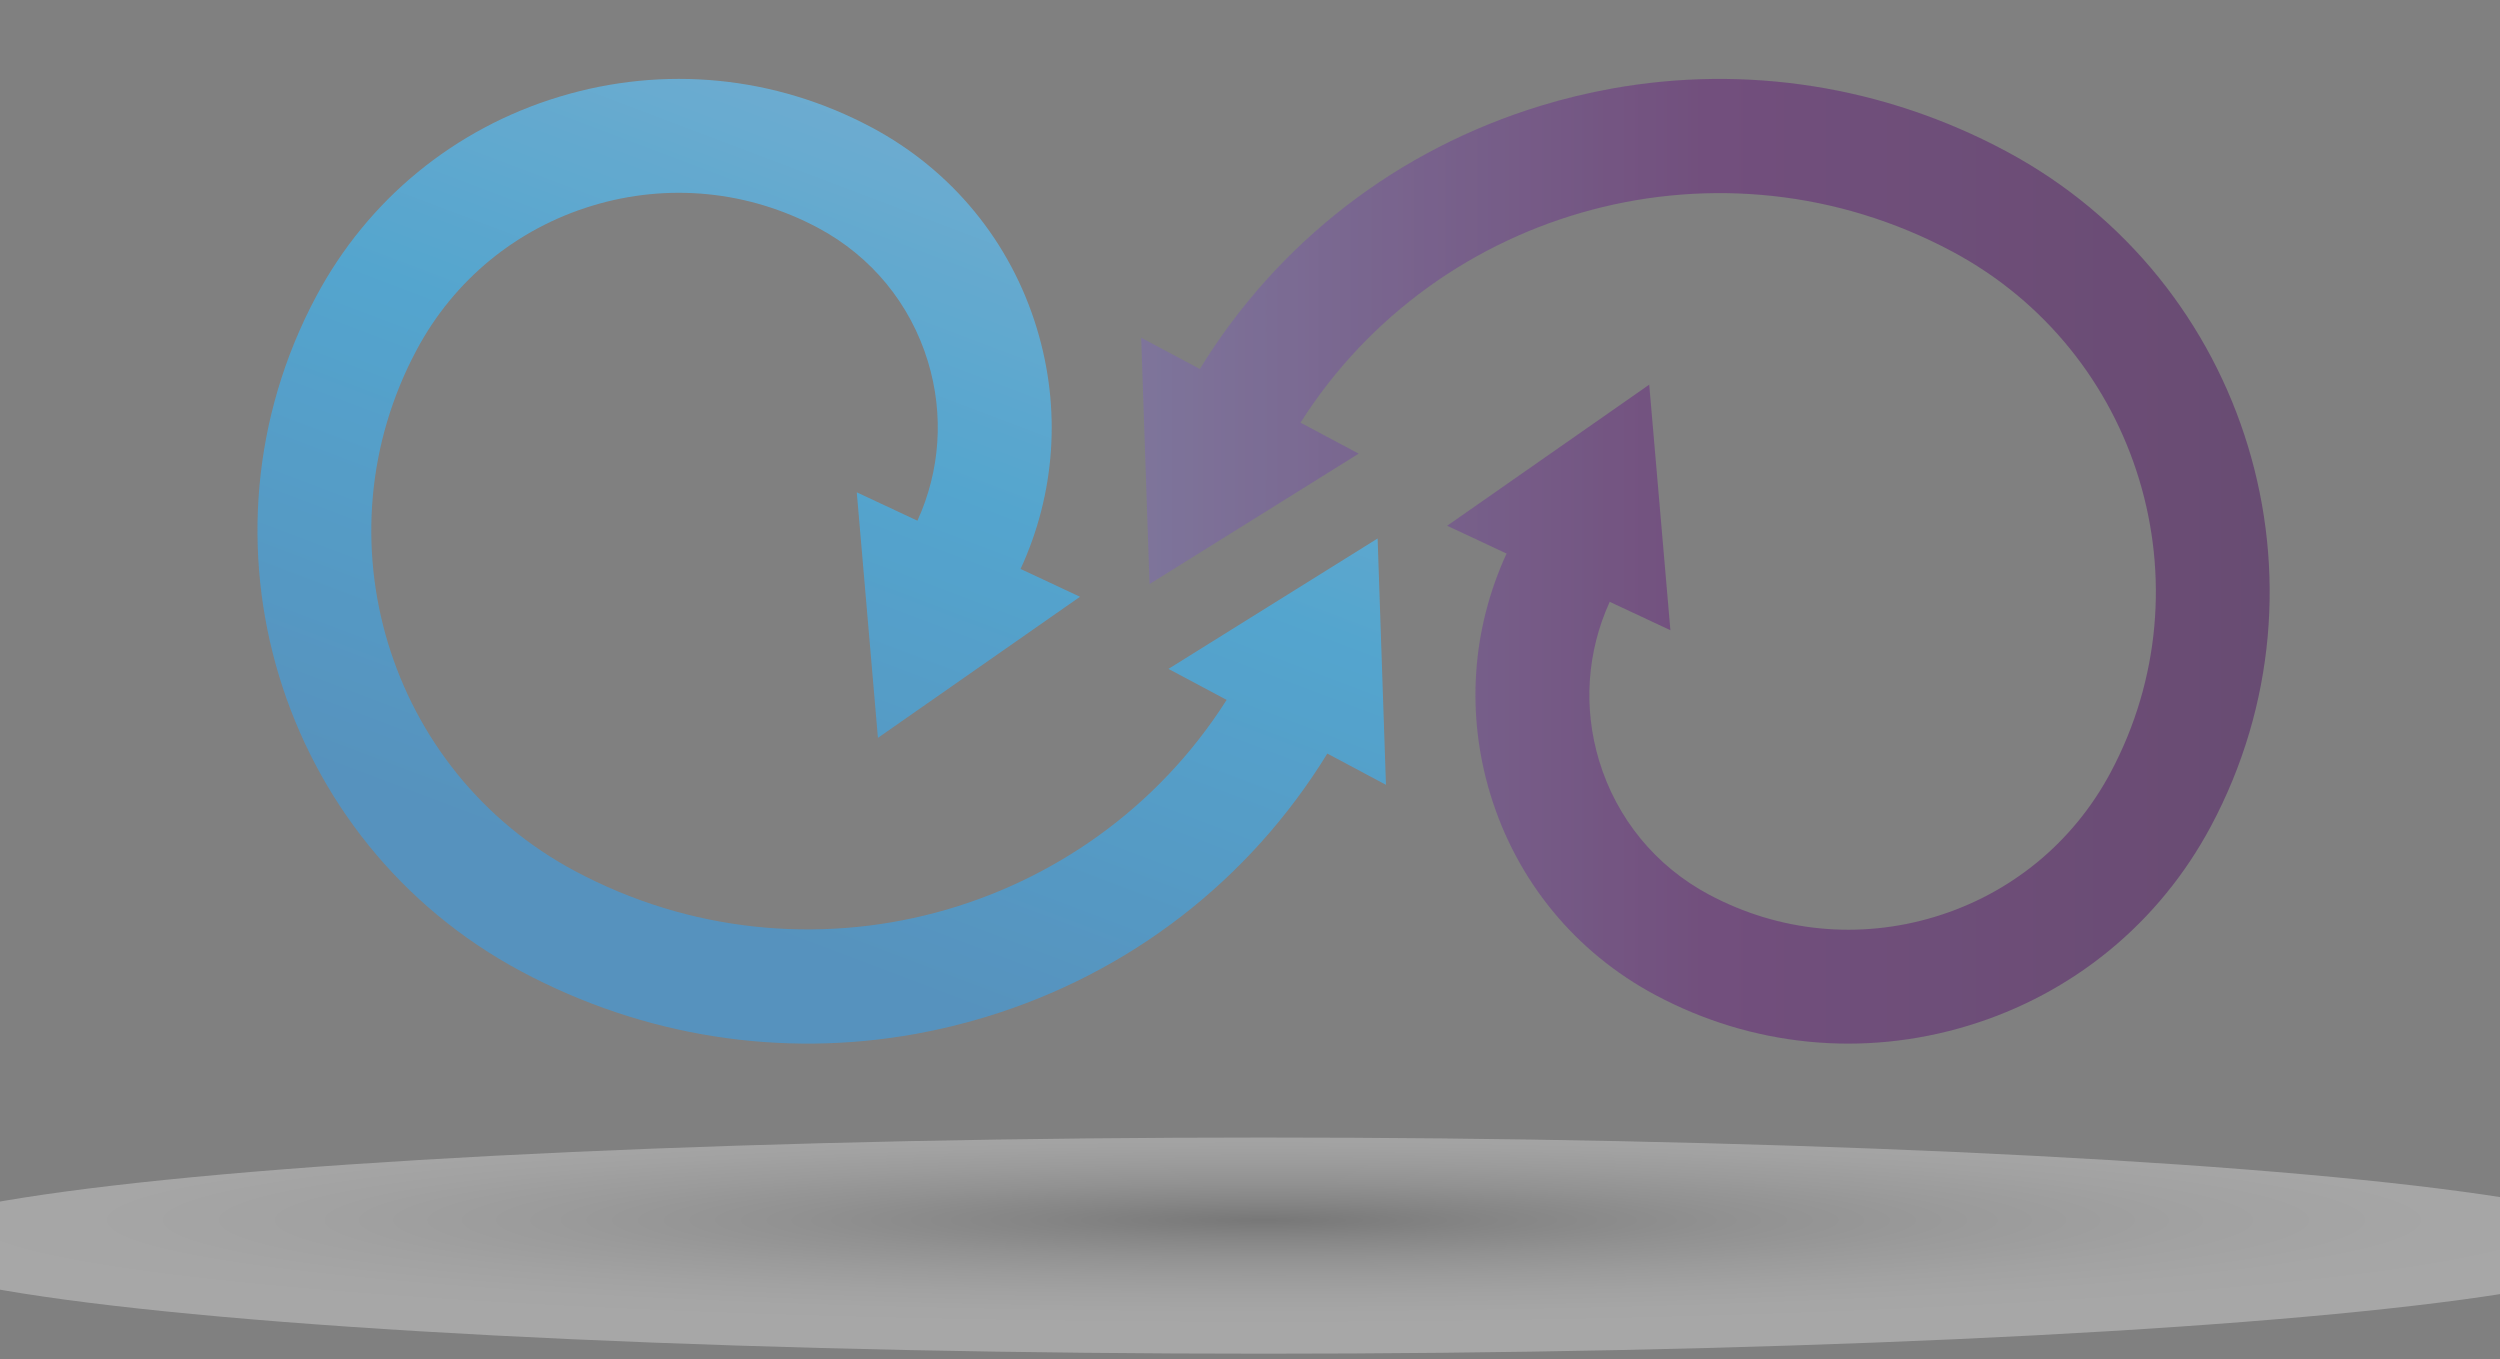 <?xml version="1.0" encoding="utf-8"?>
<!-- Generator: Adobe Illustrator 16.0.0, SVG Export Plug-In . SVG Version: 6.00 Build 0)  -->
<!DOCTYPE svg PUBLIC "-//W3C//DTD SVG 1.1//EN" "http://www.w3.org/Graphics/SVG/1.1/DTD/svg11.dtd">
<svg version="1.1" id="Ñëîé_1" xmlns="http://www.w3.org/2000/svg" xmlns:xlink="http://www.w3.org/1999/xlink" x="0px" y="0px"
	 width="279.637px" height="152.016px" viewBox="0 0 279.637 152.016" enable-background="new 0 0 279.637 152.016"
	 xml:space="preserve">
<rect x="0" y="0" width="279.637" height="152.016" fill="#808080" stroke="none"/>
<radialGradient id="SVGID_1_" cx="435.131" cy="-9468.998" r="248.366" gradientTransform="matrix(0.623 0 0 0.049 -129.705 600.468)" gradientUnits="userSpaceOnUse">
	<stop  offset="0" style="stop-color:#666666"/>
	<stop  offset="0.17" style="stop-color:#939393"/>
	<stop  offset="0.344" style="stop-color:#BABABA"/>
	<stop  offset="0.517" style="stop-color:#D8D8D8"/>
	<stop  offset="0.686" style="stop-color:#EEEEEE"/>
	<stop  offset="0.849" style="stop-color:#FBFBFB"/>
	<stop  offset="1" style="stop-color:#FFFFFF"/>
</radialGradient>
<ellipse opacity="0.31" fill="url(#SVGID_1_)" cx="141.338" cy="139.328" rx="154.784" ry="12.089"/>
<g opacity="0.7">
	<linearGradient id="SVGID_2_" gradientUnits="userSpaceOnUse" x1="117.545" y1="0.778" x2="79.2" y2="102.066">
		<stop  offset="0" style="stop-color:#77C4F3"/>
		<stop  offset="0.5" style="stop-color:#42B5F0"/>
		<stop  offset="1" style="stop-color:#449AD8"/>
	</linearGradient>
	<path fill="url(#SVGID_2_)" d="M154.093,60.232l-23.394,14.586l6.507,3.468c-15.385,24.223-47.187,32.88-72.904,19.14
		C43.353,86.232,35.415,60.082,46.608,39.131c4.178-7.819,11.15-13.543,19.633-16.119c8.482-2.575,17.461-1.692,25.28,2.485
		c5.955,3.182,10.315,8.493,12.276,14.954c1.803,5.938,1.375,12.195-1.178,17.792l-6.785-3.175l2.367,27.466l22.603-15.782
		l-6.647-3.111c3.892-8.451,4.55-17.912,1.825-26.89c-2.95-9.716-9.504-17.701-18.46-22.486c-10.819-5.78-23.241-7.002-34.979-3.438
		C50.806,14.391,41.158,22.311,35.378,33.13c-14.503,27.143-4.219,61.025,22.926,75.527c13.673,7.307,29.073,9.706,44.104,6.994
		c2.62-0.473,5.234-1.103,7.823-1.888c16.08-4.881,29.516-15.275,38.237-29.474l6.559,3.496L154.093,60.232z"/>
	<linearGradient id="SVGID_3_" gradientUnits="userSpaceOnUse" x1="127.648" y1="62.781" x2="253.876" y2="62.781">
		<stop  offset="0" style="stop-color:#7D6CB0"/>
		<stop  offset="0.5" style="stop-color:#67297B"/>
		<stop  offset="1" style="stop-color:#562368"/>
	</linearGradient>
	<path opacity="0.8" fill="url(#SVGID_3_)" d="M128.582,65.329l23.395-14.586l-6.509-3.468
		c15.386-24.222,47.188-32.879,72.903-19.14c20.95,11.193,28.889,37.344,17.696,58.295c-4.179,7.819-11.151,13.544-19.634,16.118
		c-8.483,2.575-17.46,1.693-25.279-2.485c-5.958-3.181-10.315-8.492-12.277-14.953c-1.802-5.94-1.374-12.196,1.178-17.793
		l6.786,3.175l-2.368-27.467l-22.602,15.783l6.646,3.11c-3.892,8.452-4.551,17.912-1.825,26.89c2.95,9.715,9.506,17.7,18.46,22.485
		c10.819,5.782,23.242,7.002,34.98,3.439c11.736-3.563,21.385-11.483,27.164-22.302c14.504-27.144,4.219-61.025-22.925-75.527
		c-13.676-7.306-29.074-9.706-44.104-6.993c-2.62,0.473-5.235,1.102-7.823,1.888c-16.081,4.881-29.517,15.275-38.237,29.474
		l-6.56-3.497L128.582,65.329z"/>
</g>
</svg>
